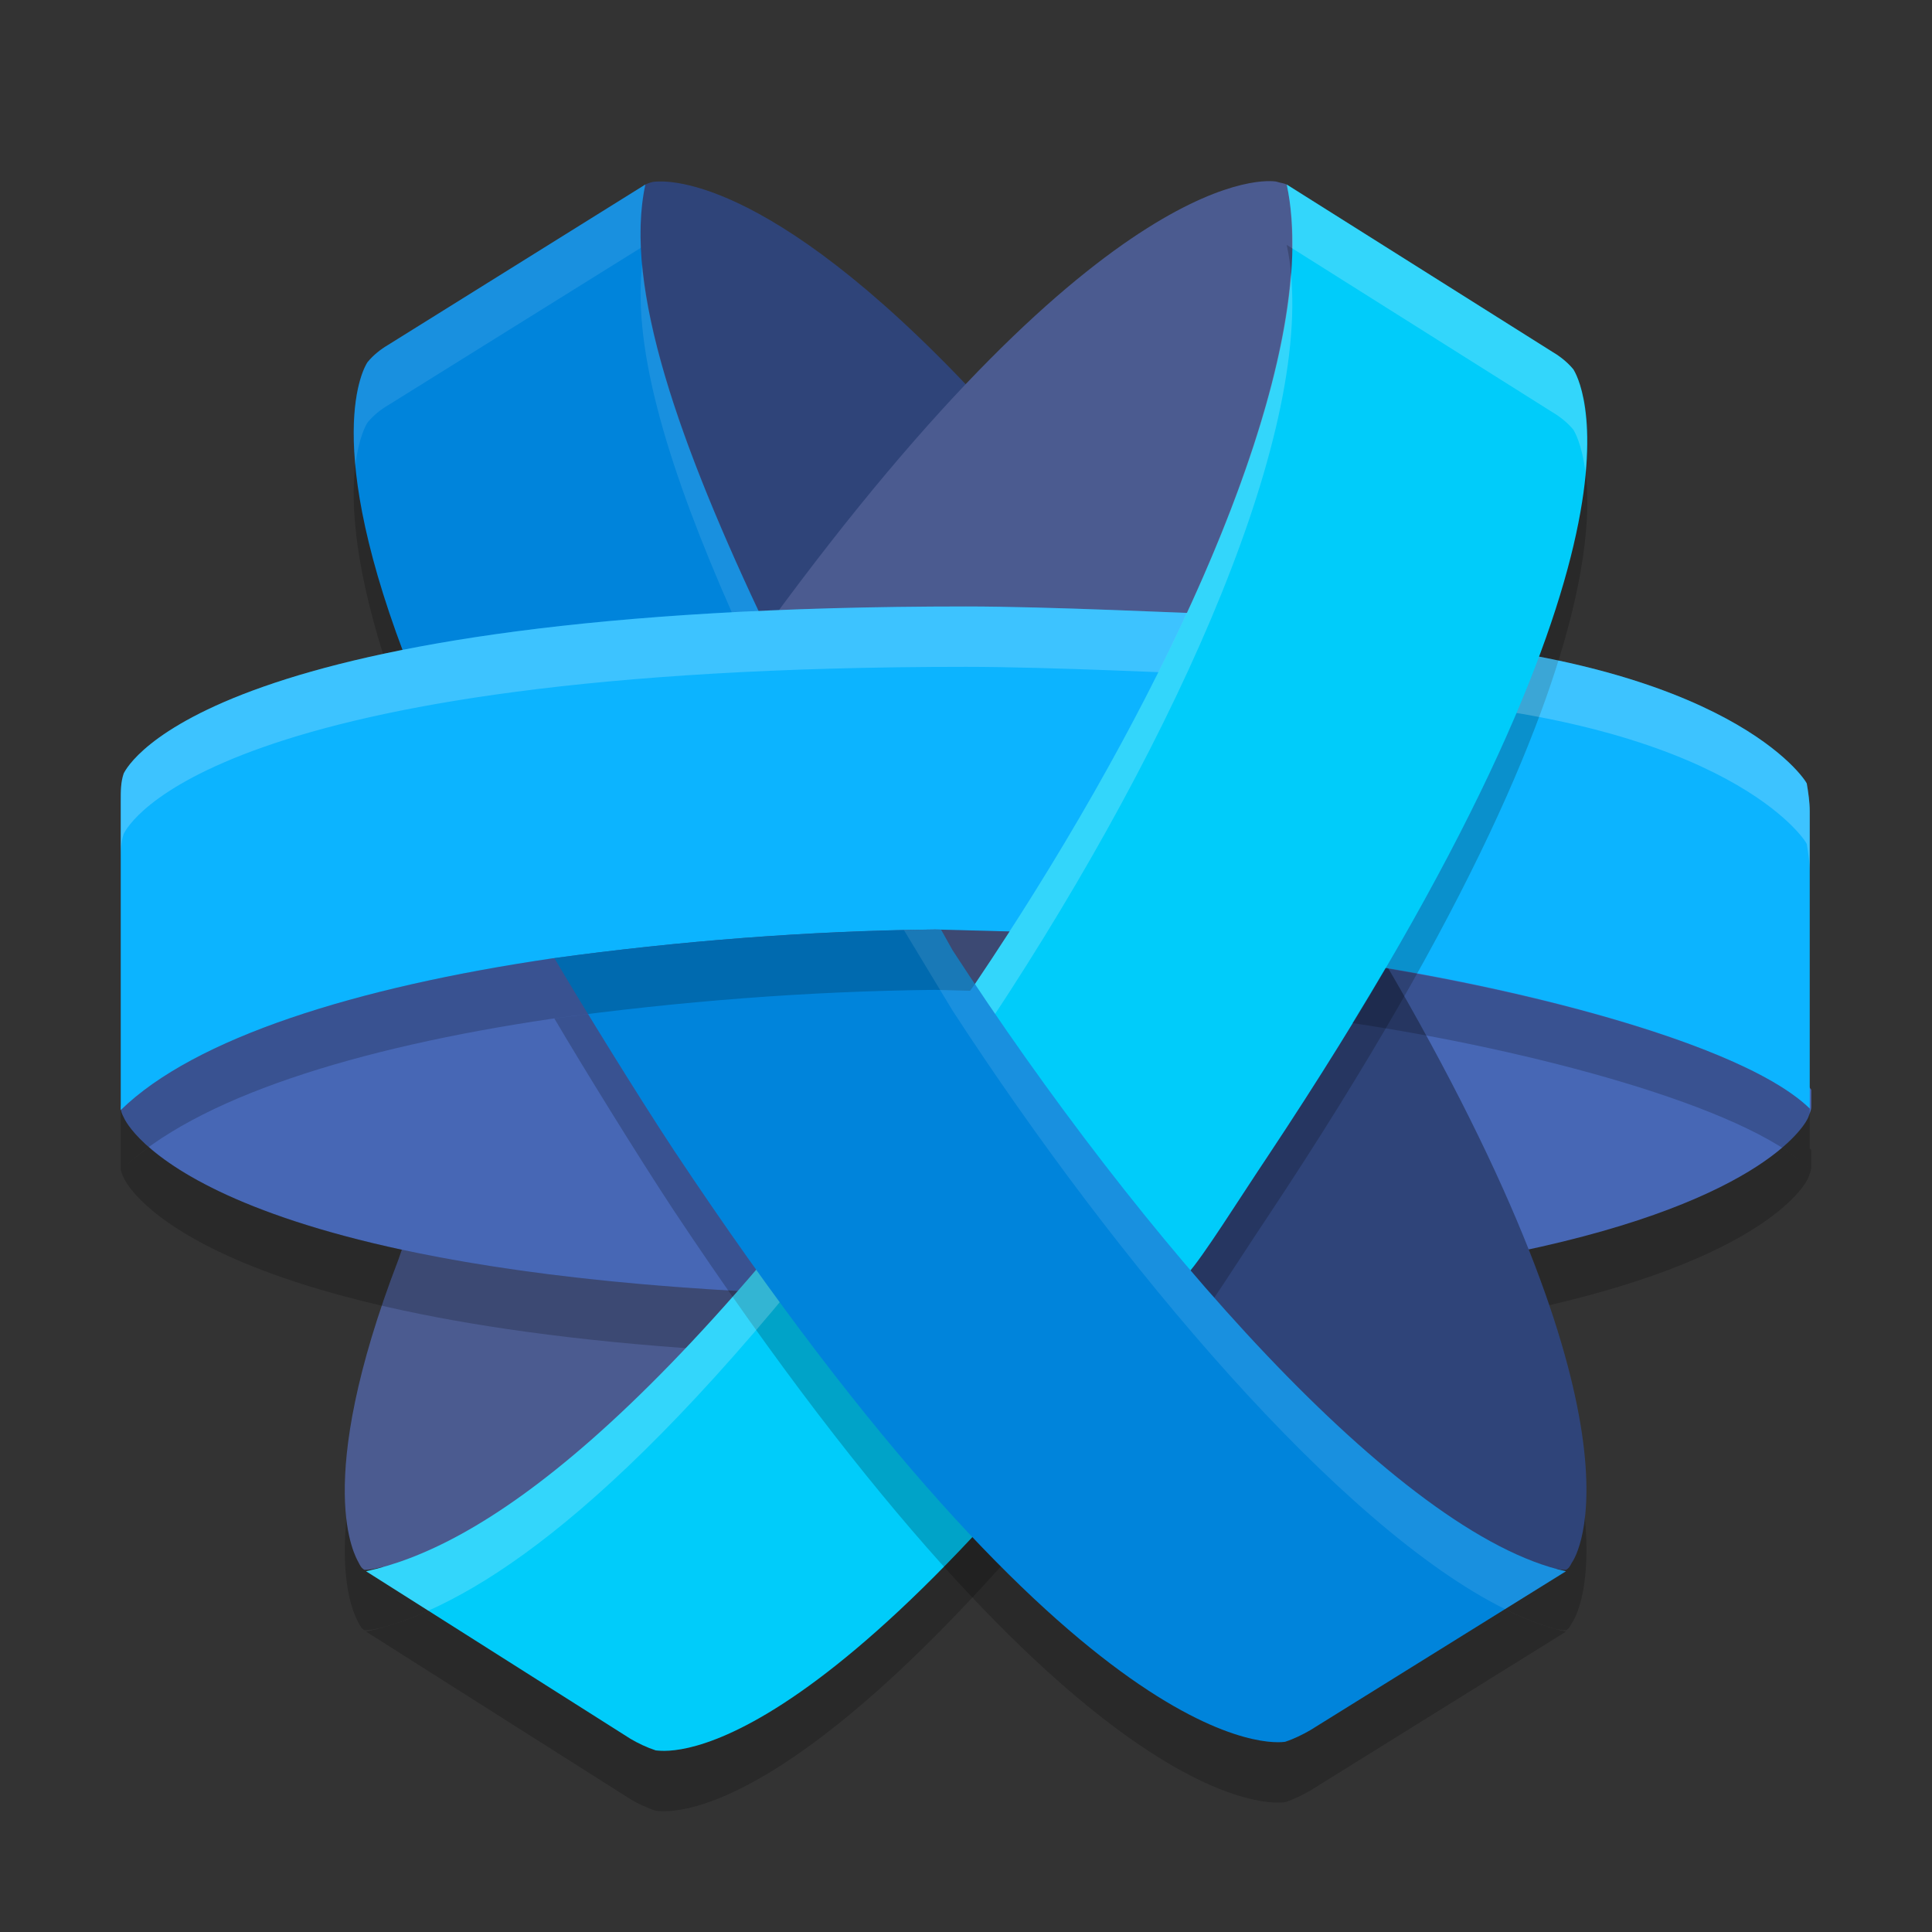 <svg xmlns="http://www.w3.org/2000/svg" width="32" height="32" version="1.1">
 <rect width="100%" height="100%" fill="#333333" stroke="none"/>
 <g id="jami">
  <rect style="opacity:0.001" width="32" height="32" x="0" y="0"/>
  <path style="opacity:0.2" d="M 22.963 17.039 L 25.154 21.73 C 29.291 20.869 29.927 19.578 29.951 19.506 C 29.976 19.434 30 19.386 30 19.338 L 30 19.051 C 30 19.051 29.99 19.036 29.975 19.016 L 29.975 19.361 C 28.974 18.384 25.765 17.506 22.963 17.039 z"/>
 <path style="opacity:0.2" d="M 22.902 16.881 L 19.41 21.674 C 21.673 24.382 24.024 26.523 25.797 26.988 C 25.845 26.996 25.894 27.002 25.938 27.002 C 25.986 26.978 26.011 26.931 26.035 26.883 C 26.109 26.787 27.455 24.633 22.902 16.881 z"/>
 <path style="opacity:0.2" d="M 6.994 20.723 L 6.602 21.857 C 5.158 25.614 5.892 26.787 5.941 26.883 C 5.966 26.931 5.99 26.978 6.039 27.002 C 6.137 27.002 6.234 26.979 6.332 26.955 C 6.332 26.955 6.336 26.955 6.336 26.955 C 7.638 26.592 9.543 25.457 12.352 22.227 L 6.994 20.723 z"/>
 <path style="opacity:0.2" d="M 6.822,12.167 C 5.28,8.291 6.038,7.071 6.087,6.999 6.185,6.879 6.308,6.784 6.43,6.712 L 10.689,4.056 c -0.367,1.699 0.563,4.307 2.007,7.345 z"/>
 <ellipse style="fill:#4b5b90" cx="16" cy="15.997" rx="8.4" ry="8.208"/>
 <path style="fill:#4767b5" d="M 22.706,15.491 C 29.094,16.496 30,18.051 30,18.051 c 0,0.096 0,0.191 0,0.287 0,0.048 -0.024,0.096 -0.049,0.167 -0.024,0.072 -0.661,1.364 -4.797,2.225 z"/>
 <path style="fill:#4b5b90" d="m 6.601,20.857 c -1.444,3.756 -0.71,4.929 -0.661,5.025 0.024,0.048 0.049,0.096 0.098,0.12 0.098,0 0.196,-0.024 0.294,-0.048 0,0 2.668,0.612 5.728,-3.647 v 0 L 13.063,21.425 6.994,19.722 Z"/>
 <path style="fill:#2f4479" d="m 16.147,6.525 c -3.5,-3.733 -5.189,-3.517 -5.287,-3.517 -0.049,0 -0.122,0.024 -0.171,0.048 -0.122,0.048 -0.245,0.431 -0.245,0.431 0,0 -0.734,2.082 2.227,7.633 z"/>
 <path style="fill:#2f4479" d="m 19.206,20.953 c 4.748,5.312 6.413,5.001 6.413,5.001 0.098,0.024 0.22,0.048 0.318,0.048 0.049,-0.024 0.073,-0.072 0.098,-0.12 0.073,-0.096 1.42,-2.249 -3.133,-10.001 z"/>
 <path style="fill:#4767b5" d="M 13.063,21.425 C 3.273,21.018 2.098,18.625 2.049,18.506 2.024,18.458 2,18.41 2,18.338 c 0.024,-0.167 0.367,-0.479 0.367,-0.479 0,0 2.594,-1.555 6.927,-2.393 z"/>
 <path style="fill:#4b5b90" d="m 19.818,10.545 c 2.57,-5.91 1.566,-7.25 1.566,-7.25 -0.024,-0.072 -0.049,-0.167 -0.073,-0.239 -0.049,-0.024 -0.098,-0.024 -0.171,-0.048 -0.122,-0.024 -2.79,-0.359 -8.42,7.345 z"/>
 <path style="fill:#0084db" d="M 6.822,11.167 C 5.28,7.291 6.038,6.071 6.087,5.999 6.185,5.879 6.308,5.784 6.43,5.712 L 10.689,3.056 c -0.367,1.699 0.563,4.307 2.007,7.345 z"/>
 <path style="fill:#0cb4ff" d="M 20.333,10.177 C 19.598,10.154 17.371,10.045 16,10.045 3.493,10.045 2.122,12.667 2.049,12.811 2,12.955 2,13.098 2,13.266 v 5.12 c 1.224,-1.196 3.892,-2.034 7.147,-2.512 2.105,-0.287 4.21,-0.455 6.339,-0.479 l 2.751,0.072 c 0.563,0.015 2.83,-5.242 2.095,-5.289 z"/>
 <path style="fill:#0cb4ff" d="m 20.984,15.766 c 3.036,0.299 7.743,1.375 8.991,2.596 v -4.929 c 0,-0.144 -0.024,-0.311 -0.049,-0.455 -0.024,-0.072 -1.288,-2.006 -6.778,-2.4 z"/>
 <path style="opacity:0.2" d="m 21.312,4.056 c 0.612,2.823 -1.811,8.278 -5.188,13.279 -5.242,7.488 -8.273,9.307 -10.06,9.69 l 4.38,2.776 c 0.122,0.072 0.27,0.143 0.417,0.191 0.098,0 2.595,0.563 8.81,-7.896 0.245,-0.263 0.857,-1.243 1.322,-1.937 C 27.797,9.919 26.133,7.238 26.06,7.118 25.962,6.999 25.839,6.903 25.717,6.831 Z"/>
 <path style="opacity:0.2" d="M 2.467 19 C 2.297 19.124 2.14 19.25 2.004 19.383 C 2.012 19.431 2.03 19.469 2.049 19.506 C 2.098 19.625 3.272 22.019 13.062 22.426 L 12.408 21.393 C 5.71 21.039 3.3 19.73 2.467 19 z"/>
 <path style="fill:#ffffff;opacity:0.2" d="M 16 10.045 C 3.493 10.045 2.122 12.667 2.049 12.811 C 2 12.954 2 13.098 2 13.266 L 2 14.266 C 2 14.098 2 13.954 2.049 13.811 C 2.122 13.667 3.493 11.045 16 11.045 C 17.371 11.045 19.598 11.154 20.332 11.178 C 20.339 11.178 20.345 11.182 20.352 11.184 C 20.505 10.603 20.534 10.191 20.332 10.178 C 19.598 10.154 17.371 10.045 16 10.045 z M 23.148 10.578 L 20.984 15.766 C 21.109 15.778 21.251 15.8 21.381 15.814 L 23.148 11.578 C 28.638 11.972 29.901 13.907 29.926 13.979 C 29.95 14.122 29.975 14.29 29.975 14.434 L 29.975 13.434 C 29.975 13.29 29.95 13.122 29.926 12.979 C 29.901 12.907 28.638 10.972 23.148 10.578 z"/>
 <path style="fill:#00ccfa" d="m 21.312,3.056 c 0.612,2.823 -1.811,8.278 -5.188,13.279 -5.242,7.488 -8.273,9.307 -10.06,9.69 l 4.38,2.776 c 0.122,0.072 0.27,0.143 0.417,0.191 0.098,0 2.595,0.563 8.81,-7.896 0.245,-0.263 0.857,-1.243 1.322,-1.937 C 27.797,8.919 26.133,6.238 26.06,6.118 25.962,5.999 25.839,5.903 25.717,5.831 Z"/>
 <path style="opacity:0.2" d="m 15.486,16.396 c -2.117,0.024 -4.211,0.189 -6.304,0.473 0.456,0.776 1.386,2.283 1.971,3.17 6.804,10.241 9.987,9.834 10.134,9.81 0.147,-0.048 0.293,-0.121 0.416,-0.192 l 4.234,-2.632 C 23.164,26.427 18.878,21.505 15.777,16.738 l -0.191,-0.342 z"/>
 <path style="fill:#ffffff;opacity:0.2" d="M 21.312 3.057 C 21.381 3.375 21.406 3.731 21.4 4.111 L 25.717 6.83 C 25.839 6.902 25.963 7 26.061 7.119 C 26.08 7.15 26.202 7.358 26.26 7.822 C 26.365 6.636 26.09 6.167 26.061 6.119 C 25.963 6 25.839 5.902 25.717 5.83 L 21.312 3.057 z M 21.381 4.518 C 21.16 7.53 18.989 12.091 16.123 16.334 C 10.881 23.822 7.849 25.643 6.062 26.025 L 7.094 26.678 C 8.951 25.851 11.776 23.544 16.123 17.334 C 19.325 12.593 21.668 7.445 21.381 4.518 z"/>
 <path style="fill:#0084db" d="m 15.486,15.396 c -2.117,0.024 -4.211,0.189 -6.304,0.473 0.456,0.776 1.386,2.283 1.971,3.17 6.804,10.241 9.987,9.834 10.134,9.81 0.147,-0.048 0.293,-0.121 0.416,-0.192 l 4.234,-2.632 C 23.164,25.427 18.878,20.505 15.777,15.738 l -0.191,-0.342 z"/>
 <path style="opacity:0.2" d="M 15.486 15.395 C 13.357 15.418 11.251 15.586 9.146 15.873 C 5.891 16.352 3.224 17.19 2 18.387 L 2 19.387 C 3.224 18.19 5.891 17.352 9.146 16.873 C 11.251 16.586 13.357 16.418 15.486 16.395 L 16.068 16.41 C 16.087 16.384 16.104 16.361 16.123 16.334 C 16.326 16.033 16.525 15.731 16.721 15.428 L 15.486 15.395 z M 22.945 16.037 C 22.773 16.332 22.59 16.634 22.4 16.945 C 25.318 17.383 28.907 18.318 29.975 19.361 L 29.975 18.361 C 28.973 17.382 25.75 16.503 22.945 16.037 z"/>
 <path style="fill:#ffffff;opacity:0.1" d="M 10.689 3.057 L 6.43 5.711 C 6.307 5.783 6.186 5.878 6.088 5.998 C 6.058 6.041 5.776 6.505 5.887 7.705 C 5.943 7.234 6.069 7.026 6.088 6.998 C 6.186 6.878 6.307 6.783 6.43 6.711 L 10.615 4.104 C 10.598 3.725 10.621 3.375 10.689 3.057 z M 10.637 4.379 C 10.469 5.82 11.099 7.826 12.121 10.143 C 12.267 10.135 12.414 10.126 12.564 10.119 C 11.525 7.9 10.778 5.922 10.637 4.379 z M 15.482 15.395 C 15.312 15.396 15.141 15.401 14.971 15.404 L 15.777 16.738 C 18.523 20.959 22.197 25.297 24.928 26.652 L 25.938 26.025 C 23.165 25.427 18.878 20.506 15.777 15.738 L 15.586 15.396 L 15.561 15.396 L 15.486 15.396 L 15.482 15.395 z"/>
 </g>
 <g id="22-22-jami">
  <rect style="opacity:0.001" width="22" height="22" x="32" y="10"/>
  <path d="M 36.534,16.114 35.524,17.856 C 34.85,19.017 48.793,27.047 49.466,25.886 L 50.476,24.144 C 51.15,22.983 37.207,14.953 36.534,16.114" style="opacity:0.6;fill:#dfdfdf"/>
  <path d="M 49.466,16.114 50.476,17.856 C 51.15,19.017 37.207,27.047 36.534,25.886 L 35.524,24.144 C 34.85,22.983 48.793,14.953 49.466,16.114" style="opacity:0.35;fill:#dfdfdf"/>
  <path d="M 43.985,13.005 41.986,13 C 40.652,12.997 40.681,28.991 42.015,28.995 L 44.014,29 C 45.348,29.003 45.319,13.009 43.985,13.005" style="fill:#dfdfdf"/>
 </g>
</svg>
